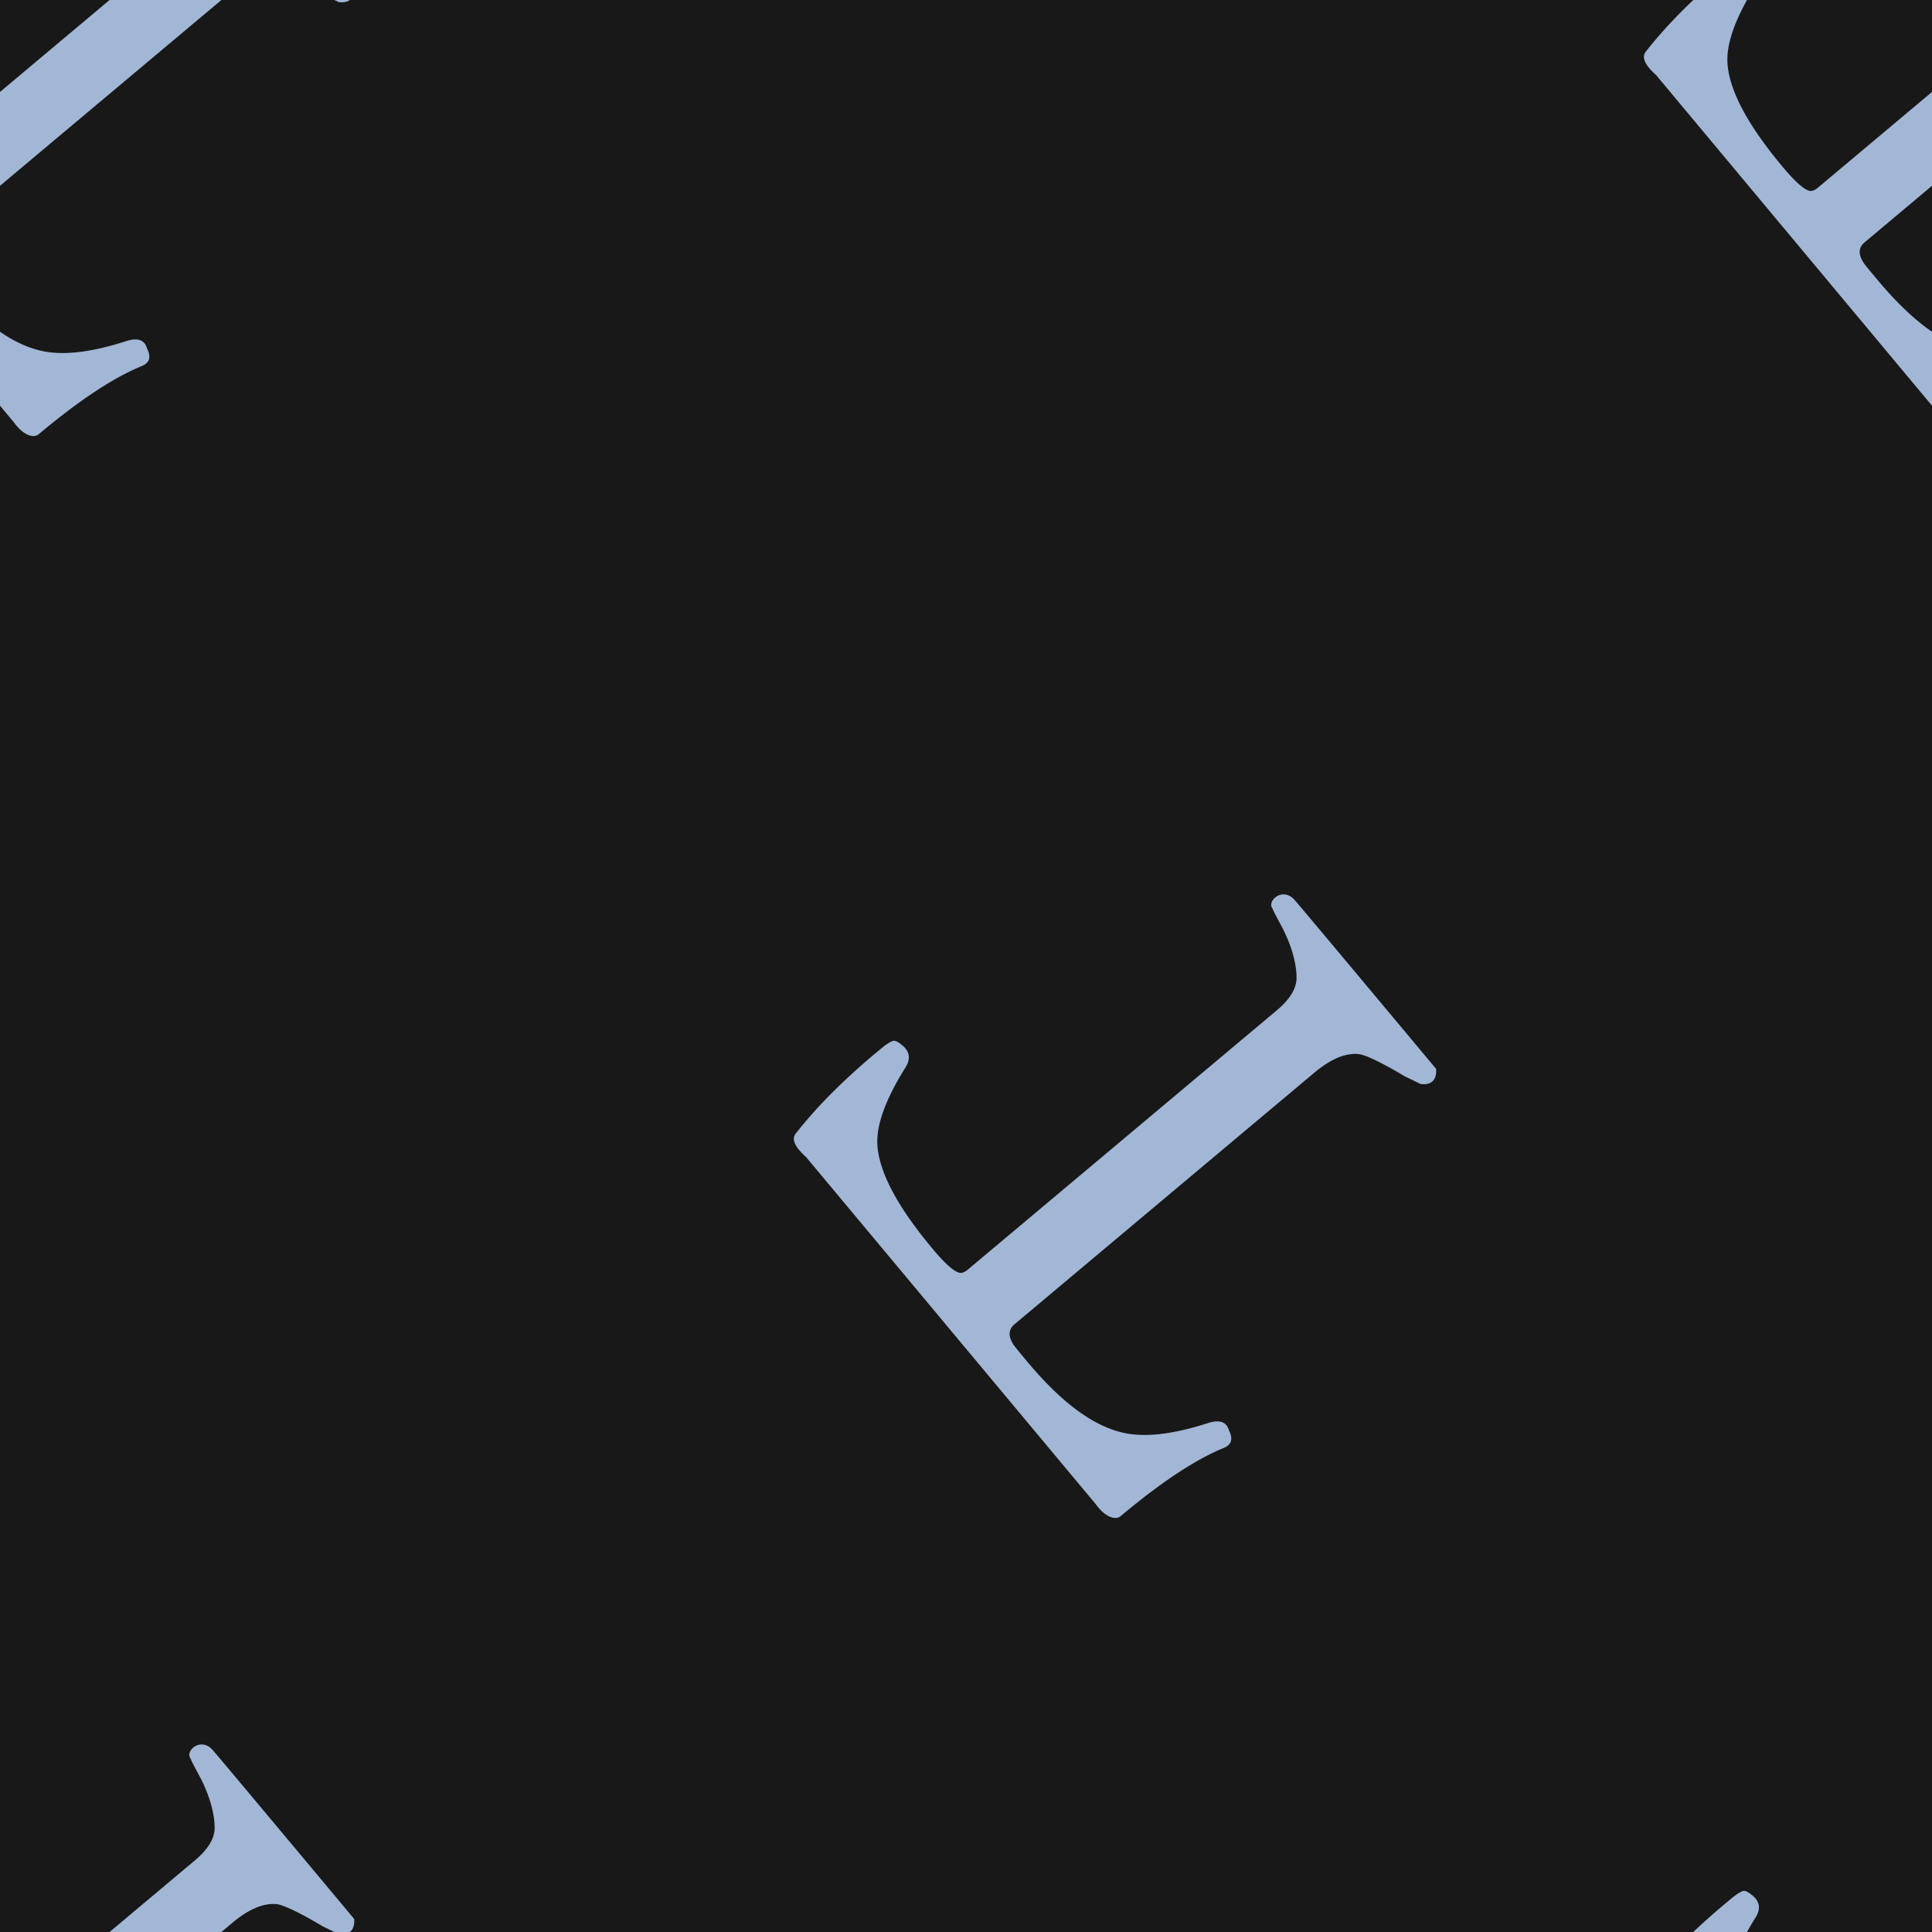 <svg version="1.1"
      xmlns="http://www.w3.org/2000/svg"
      xmlns:xlink="http://www.w3.org/1999/xlink"  id="snapshot-32167" width="250" height="250" viewBox="0 0 250 250"><desc>This image was made on Patterninja.com</desc><defs>
<!-- image 87032 -->
<g id="transformed-87032" data-image="87032" transform="translate(-25, -25) rotate(230, 35, 35)"><g><svg version="1.1" width="70px" height="70px" viewBox="0 0 70 70"><g id="original-87032"><svg xmlns="http://www.w3.org/2000/svg" fill="#000000" viewBox="0 0 25.531 25.531" xmlns:xlink="http://www.w3.org/1999/xlink" version="1.1" preserveAspectRatio="xMidYMid meet">
  <path d="M25.198 6.273c-.014.23-.045.389-.087.467-.045.084-.176.145-.392.183-.469.104-.781-.074-.935-.533-.545-1.69-1.194-2.812-1.944-3.374-1.041-.773-2.862-1.161-5.469-1.161-1.054 0-1.633.115-1.734.343a.768.768 0 0 0-.057.324v18.999c0 .812.188 1.383.571 1.709.382.32 1.069.731 2.201.999.483.103.97.2 1.034.239.46 0 .504 1.057-.376 1.057-.025.016-10.375-.008-10.375-.008s-.723-.439-.074-1.023l.767-.343s1.83-.614 2.211-1.009c.434-.445.648-1.164.648-2.154V2.521c0-.369-.229-.585-.687-.647-.049-.015-.425-.02-1.122-.02-2.415 0-4.191.418-5.338 1.259-.864.622-1.629 1.764-2.303 3.432-.217.52-.517.689-.897.513-.432-.101-.589-.339-.477-.705.445-1.374.668-3.31.668-5.814 0-.292.387-.586 1.163-.533L23.56.064c.709-.104 1.096.012 1.16.343.356 1.689.514 3.645.478 5.866z" fill="rgba(162, 183, 214, 1)" stroke="none"/>
</svg>
</g></svg></g></g>
<!-- /image 87032 -->

<!-- image 07562 -->
<g id="transformed-07562" data-image="07562" transform="translate(115, 115) rotate(230, 35, 35)"><g><svg version="1.1" width="70px" height="70px" viewBox="0 0 70 70"><g id="original-07562"><svg xmlns="http://www.w3.org/2000/svg" fill="#000000" viewBox="0 0 25.531 25.531" xmlns:xlink="http://www.w3.org/1999/xlink" version="1.1" preserveAspectRatio="xMidYMid meet">
  <path d="M25.198 6.273c-.014.23-.045.389-.087.467-.045.084-.176.145-.392.183-.469.104-.781-.074-.935-.533-.545-1.69-1.194-2.812-1.944-3.374-1.041-.773-2.862-1.161-5.469-1.161-1.054 0-1.633.115-1.734.343a.768.768 0 0 0-.057.324v18.999c0 .812.188 1.383.571 1.709.382.32 1.069.731 2.201.999.483.103.97.2 1.034.239.46 0 .504 1.057-.376 1.057-.025.016-10.375-.008-10.375-.008s-.723-.439-.074-1.023l.767-.343s1.83-.614 2.211-1.009c.434-.445.648-1.164.648-2.154V2.521c0-.369-.229-.585-.687-.647-.049-.015-.425-.02-1.122-.02-2.415 0-4.191.418-5.338 1.259-.864.622-1.629 1.764-2.303 3.432-.217.52-.517.689-.897.513-.432-.101-.589-.339-.477-.705.445-1.374.668-3.31.668-5.814 0-.292.387-.586 1.163-.533L23.56.064c.709-.104 1.096.012 1.16.343.356 1.689.514 3.645.478 5.866z" fill="rgba(162, 183, 214, 1)" stroke="none"/>
</svg>
</g></svg></g></g>
<!-- /image 07562 -->
</defs><rect x="0" y="0" width="250" height="250" fill="rgba(24, 24, 24, 1)"></rect><use xlink:href="#transformed-87032" transform="translate(-250, -250)"></use><use xlink:href="#transformed-87032" transform="translate(0, -250)"></use><use xlink:href="#transformed-87032" transform="translate(250, -250)"></use><use xlink:href="#transformed-87032" transform="translate(-250, 0)"></use><use xlink:href="#transformed-87032" transform="translate(0, 0)"></use><use xlink:href="#transformed-87032" transform="translate(250, 0)"></use><use xlink:href="#transformed-87032" transform="translate(-250, 250)"></use><use xlink:href="#transformed-87032" transform="translate(0, 250)"></use><use xlink:href="#transformed-87032" transform="translate(250, 250)"></use><use xlink:href="#transformed-07562" transform="translate(-250, -250)"></use><use xlink:href="#transformed-07562" transform="translate(0, -250)"></use><use xlink:href="#transformed-07562" transform="translate(250, -250)"></use><use xlink:href="#transformed-07562" transform="translate(-250, 0)"></use><use xlink:href="#transformed-07562" transform="translate(0, 0)"></use><use xlink:href="#transformed-07562" transform="translate(250, 0)"></use><use xlink:href="#transformed-07562" transform="translate(-250, 250)"></use><use xlink:href="#transformed-07562" transform="translate(0, 250)"></use><use xlink:href="#transformed-07562" transform="translate(250, 250)"></use></svg>